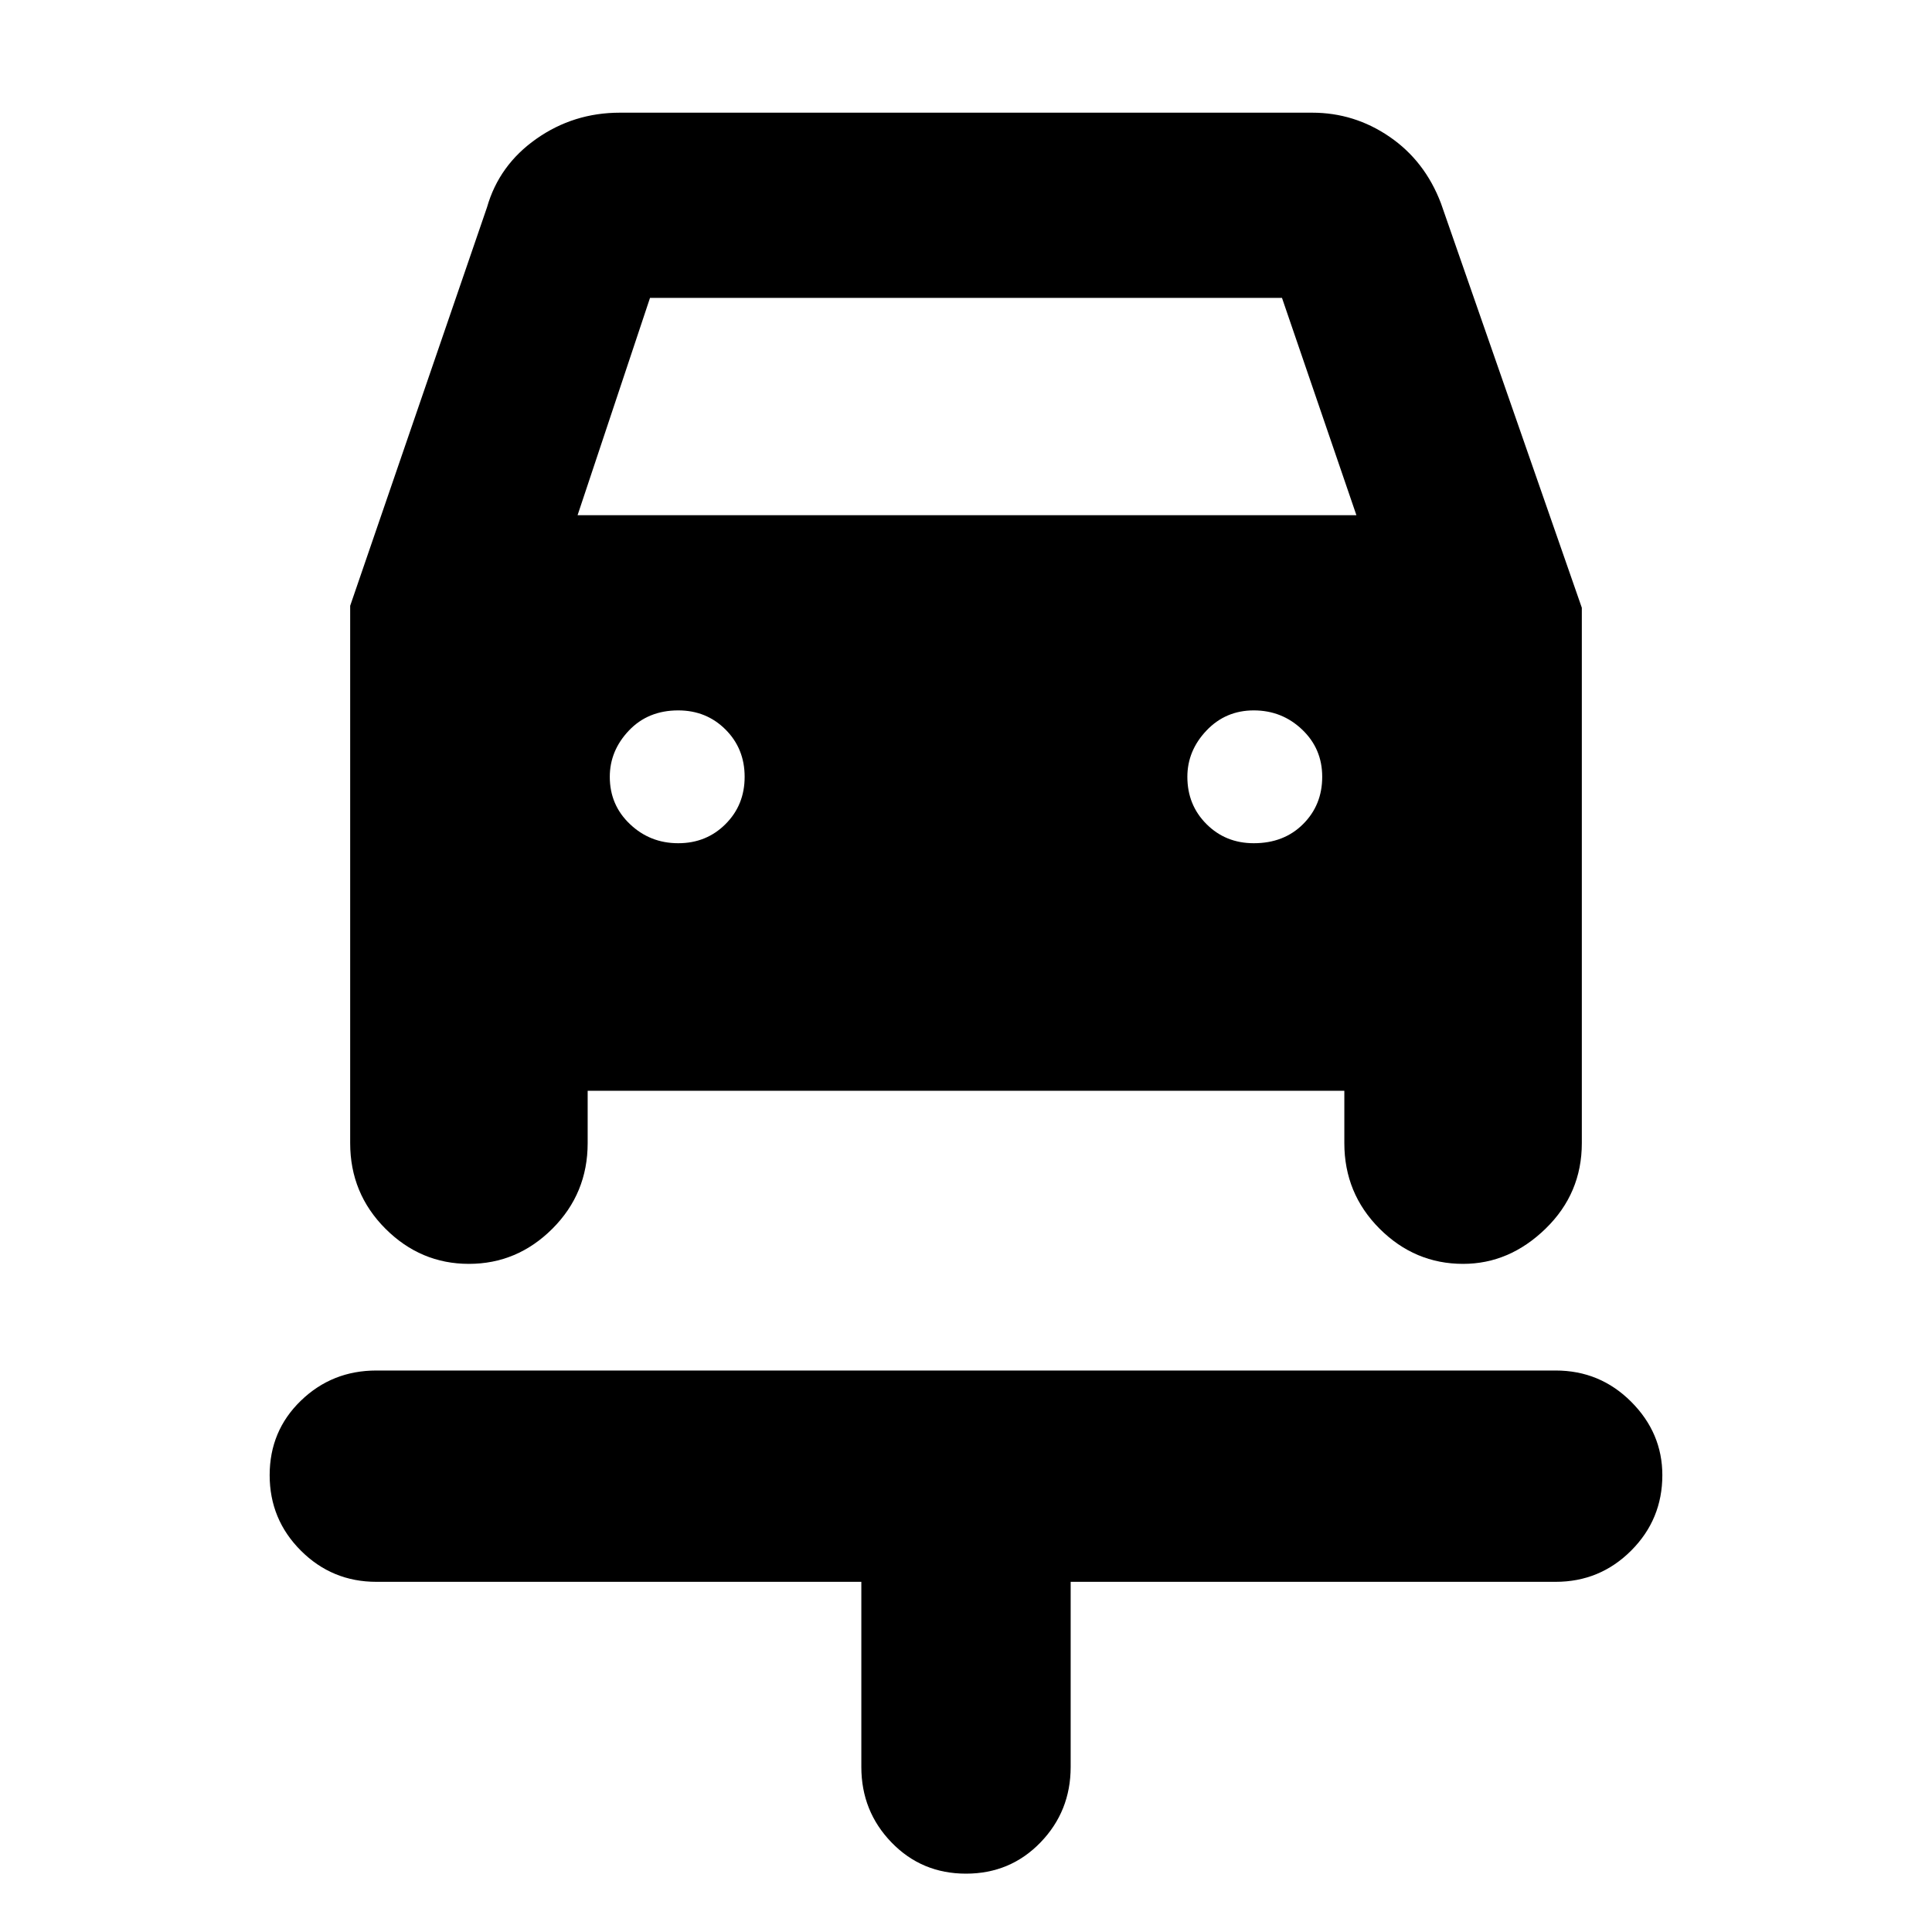 <svg xmlns="http://www.w3.org/2000/svg" height="40" width="40"><path d="M20 38.792Q19.083 38.792 18.458 38.146Q17.833 37.5 17.833 36.583V32.75H7.792Q6.875 32.75 6.229 32.104Q5.583 31.458 5.583 30.542Q5.583 29.625 6.229 29Q6.875 28.375 7.792 28.375H32.208Q33.125 28.375 33.771 29.021Q34.417 29.667 34.417 30.542Q34.417 31.458 33.771 32.104Q33.125 32.75 32.208 32.75H22.167V36.583Q22.167 37.5 21.542 38.146Q20.917 38.792 20 38.792ZM14.042 17.458Q14.625 17.458 15.021 17.062Q15.417 16.667 15.417 16.083Q15.417 15.5 15.021 15.104Q14.625 14.708 14.042 14.708Q13.417 14.708 13.021 15.125Q12.625 15.542 12.625 16.083Q12.625 16.667 13.042 17.062Q13.458 17.458 14.042 17.458ZM25.958 17.458Q26.583 17.458 26.979 17.062Q27.375 16.667 27.375 16.083Q27.375 15.5 26.958 15.104Q26.542 14.708 25.958 14.708Q25.375 14.708 24.979 15.125Q24.583 15.542 24.583 16.083Q24.583 16.667 24.979 17.062Q25.375 17.458 25.958 17.458ZM9.708 26.167Q8.708 26.167 7.979 25.438Q7.25 24.708 7.25 23.667V12.542L10.083 4.292Q10.333 3.417 11.104 2.875Q11.875 2.333 12.833 2.333H27.167Q28.042 2.333 28.771 2.833Q29.5 3.333 29.833 4.208L32.75 12.583V23.667Q32.75 24.708 32 25.438Q31.25 26.167 30.292 26.167Q29.292 26.167 28.562 25.438Q27.833 24.708 27.833 23.667V22.583H12.167V23.667Q12.167 24.708 11.438 25.438Q10.708 26.167 9.708 26.167ZM11.958 10.667H28.083L26.542 6.167H13.458Z"/></svg>